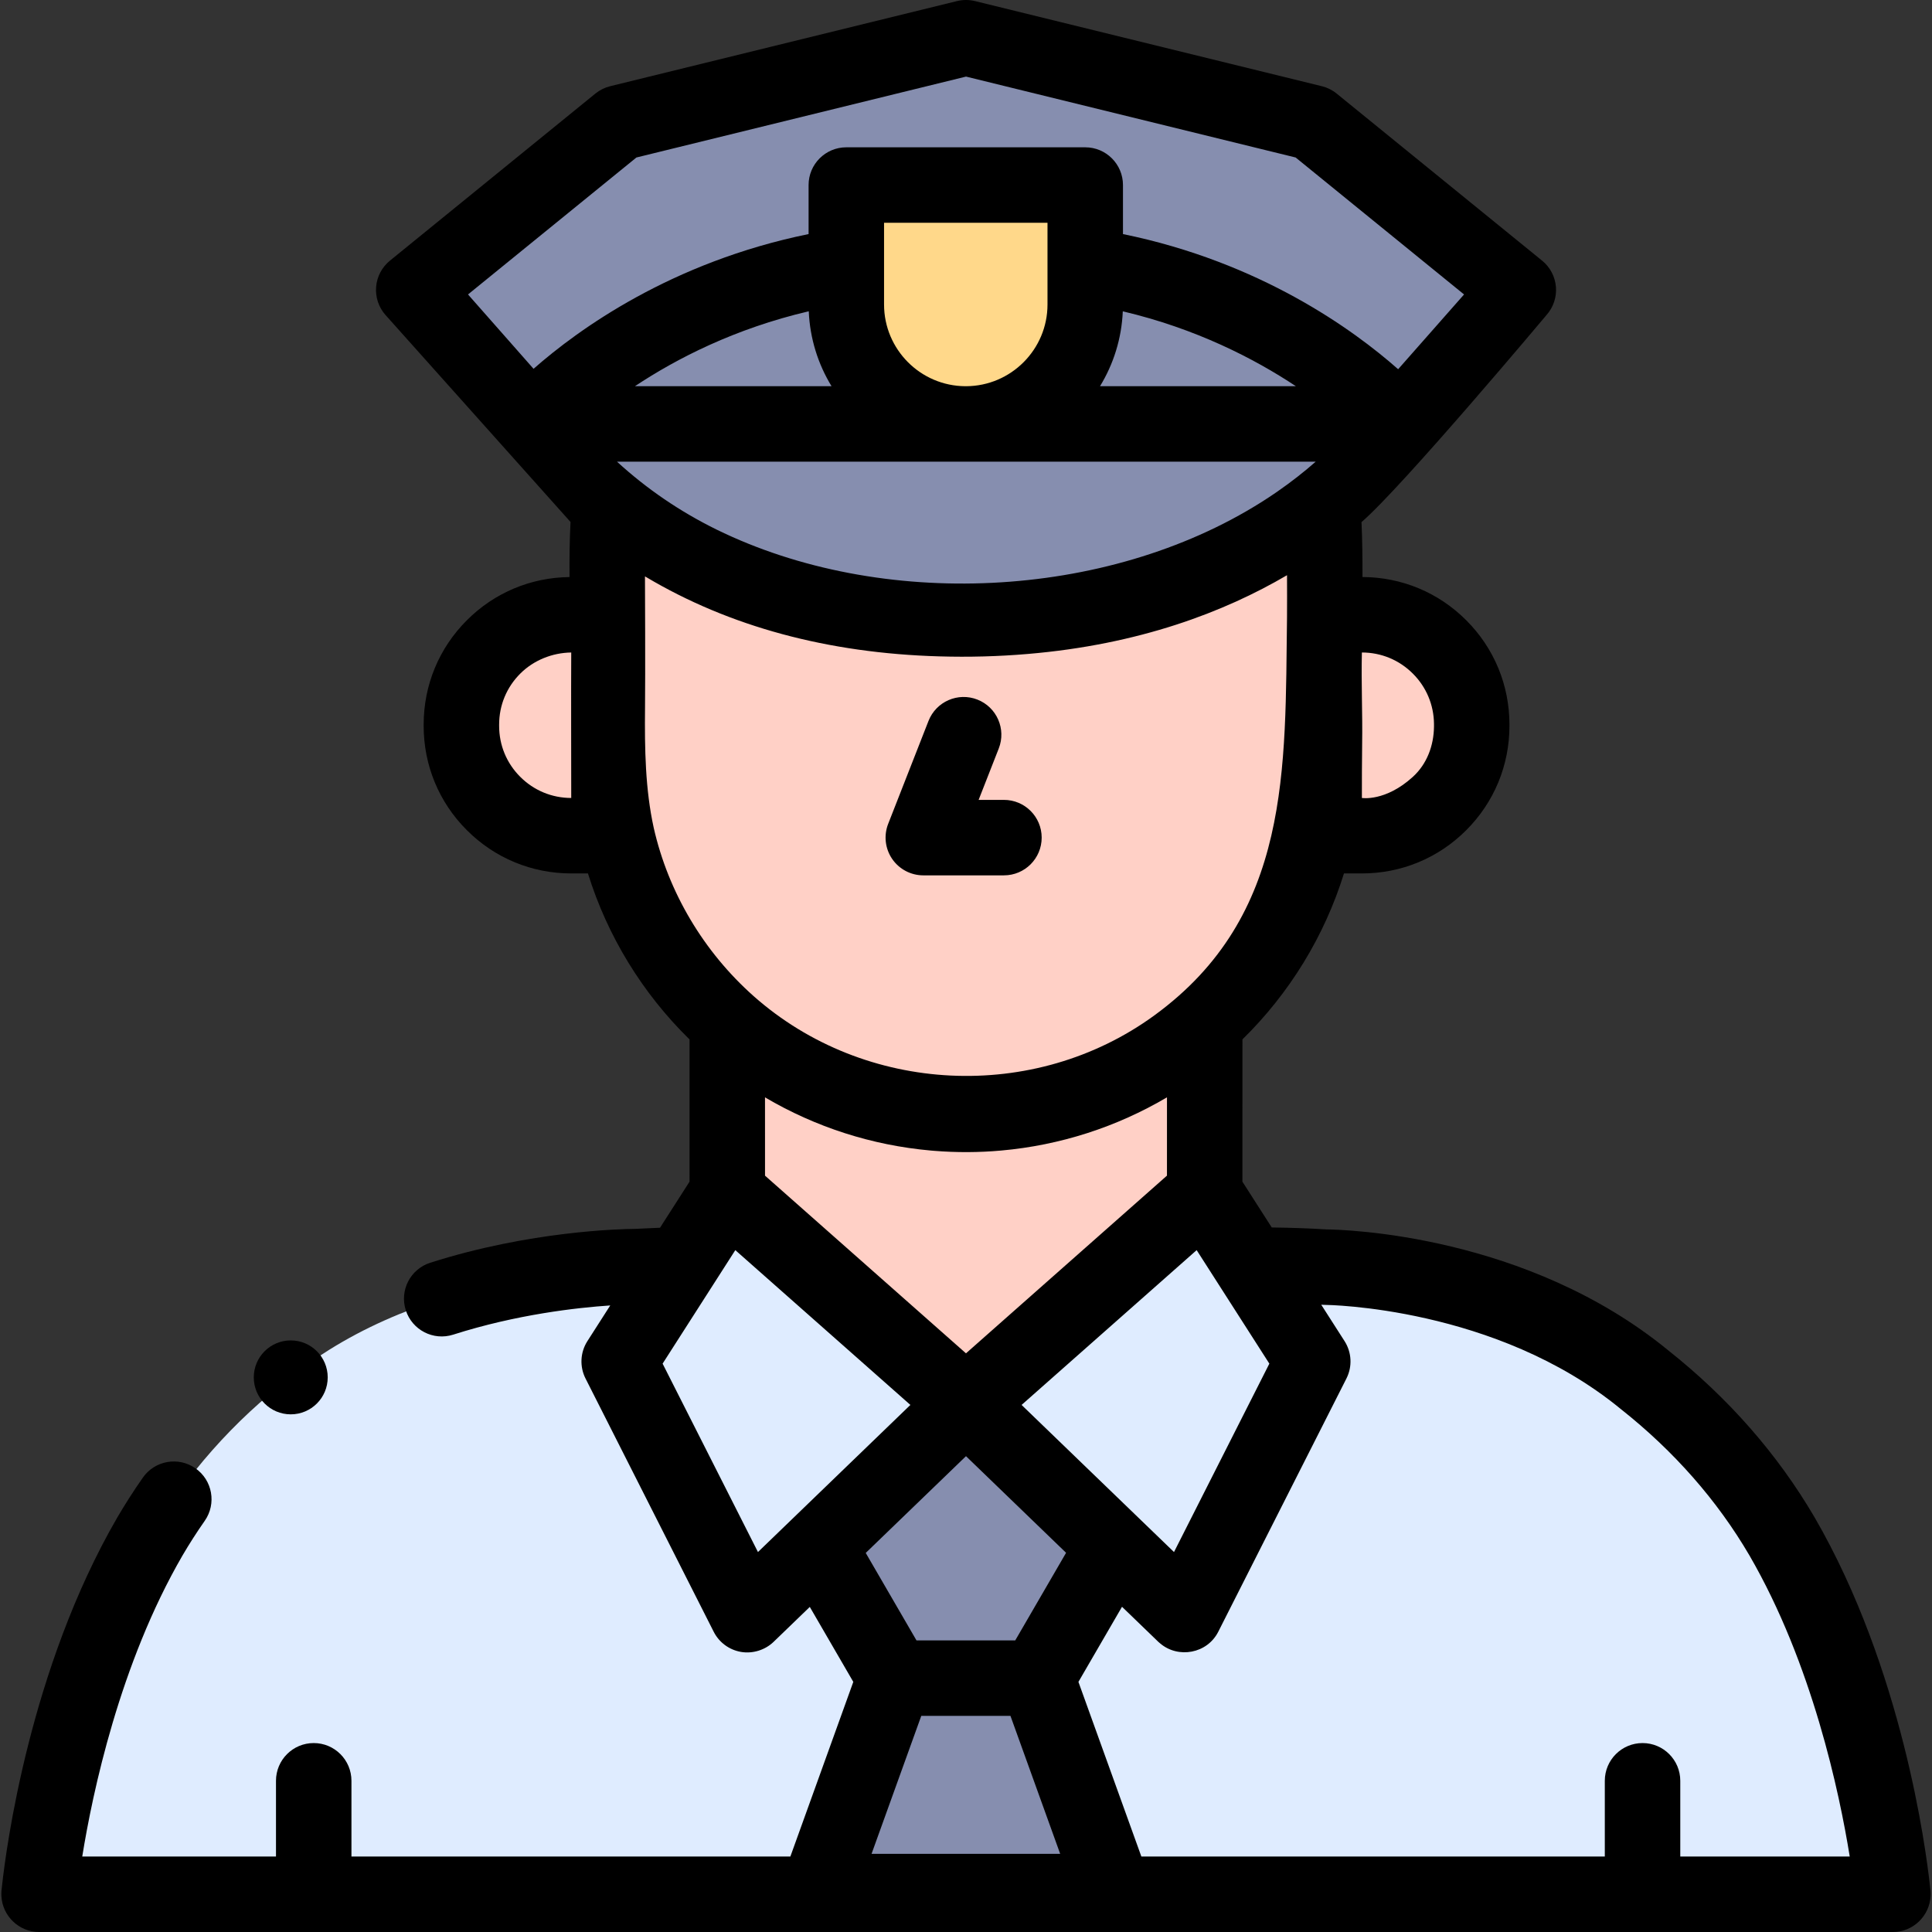 <svg id="Capa_1" enable-background="new 0 0 512 512" height="512" viewBox="0 0 512 512" width="512" xmlns="http://www.w3.org/2000/svg"><rect x="0" y="0" width="512" height="512" fill="#333333" stroke="none"/><g fill="#ffd0c6"><path d="m163.465 221.47h-12.082c-8.038 0-15.318-3.255-20.58-8.528-5.282-5.262-8.527-12.542-8.527-20.58v-.34c0-8.038 3.245-15.318 8.527-20.58 5.262-5.272 12.542-8.527 20.58-8.527h9.676c.04 2.716.07 5.412.07 8.108 0 16.757-1.259 34.011 2.336 50.447z"/><path d="m390.014 192.193c0 .06.01.12.01.17 0 8.038-3.255 15.318-8.528 20.58-5.262 5.272-12.542 8.528-20.58 8.528h-12.402c3.385-14.928 2.347-30.505 2.347-45.723 0-4.264.06-8.537.12-12.831h9.936c8.038 0 15.318 3.255 20.58 8.527 5.272 5.262 8.528 12.542 8.528 20.58-.001.049-.011.109-.011.169z"/><path d="m350.861 175.747c0 15.228 1.038 30.825-2.357 45.763-9.566 42.258-47.351 73.822-92.515 73.822-45.154 0-82.939-31.564-92.515-73.822-3.605-16.446-2.346-33.721-2.346-50.486 0-12.252-.669-24.774.369-37.056 17.285 14.159 46.722 30.066 93.493 30.066 46.951 0 77.606-16.027 95.56-30.226.06.829.12 1.648.16 2.476.73 13.082.151 26.362.151 39.463z"/><path d="m319.247 316.072-63.247 55.928-63.258-55.928-.01-44.914c16.785 15.028 38.953 24.175 63.258 24.175 24.314 0 46.492-9.147 63.277-24.195l-.01 44.954z"/></g><path d="m501.64 501.96v.04h-491.261c-.02 0-.02-.02-.02-.04-.01-.11.03-.459.11-1.019.819-7.569 6.72-54.88 29.257-93.753 9.526-16.296 22.247-30.725 37.286-42.138 35.019-28.708 87.891-29.377 91.626-29.387h.03c.06 0 .12-.01.18-.01 3.944-.2 8.028-.369 11.663-.489l-16.416 25.632 33.97 67.122 57.935-55.918 57.925 55.918 33.97-67.122-16.366-25.543c6.53.01 13.071.13 19.581.549 0 0 48.309 0 84.636 29.776 14.618 11.563 27.1 25.493 36.526 41.609 22.537 38.873 28.438 86.184 29.257 93.753.081.56.121.91.111 1.02z" fill="#dfecff"/><path d="m192.743 316.072 63.253 55.925-57.933 55.916-33.968-67.117z" fill="#dfecff"/><path d="m319.249 316.072-63.253 55.925 57.933 55.916 33.968-67.117z" fill="#dfecff"/><path d="m255.996 371.997-39.147 37.79 20.275 34.937h37.684l20.299-34.978z" fill="#868eaf"/><path d="m237.124 444.724-20.383 56.557h78.45l-20.383-56.557z" fill="#868eaf"/><path d="m347.922 32.559-91.913-22.559-91.914 22.559-54.451 44.28 31.304 35.511h115.061 115.061l31.304-35.511z" fill="#868eaf"/><path d="m140.706 112.352c1.984 0 29.965 51.679 114.281 51.679s116.094-51.679 116.094-51.679z" fill="#868eaf"/><path d="m255.942 112.352c-17.484 0-31.658-14.174-31.658-31.658v-31.657h63.316v31.658c-.001 17.484-14.174 31.657-31.658 31.657z" fill="#ffd88a"/><path d="m151.193 138.325c-.25 4.899-.296 9.78-.264 14.601-10.287.116-19.933 4.167-27.184 11.432-7.396 7.368-11.47 17.193-11.47 27.664v.34c0 10.471 4.073 20.296 11.45 27.644 7.378 7.392 17.2 11.463 27.657 11.463h4.431c5.152 16.602 14.453 31.786 26.92 43.989l.008 37.687-7.827 12.219c-2.186.09-4.391.19-6.547.299-3.72.026-27.9.534-54.35 8.979-5.261 1.68-8.164 7.307-6.484 12.568 1.681 5.26 7.302 8.166 12.568 6.485 16.826-5.373 32.833-7.152 41.623-7.741l-6.051 9.449c-1.909 2.981-2.101 6.75-.502 9.909l33.97 67.122c1.434 2.833 4.127 4.816 7.258 5.345 3.075.52 6.365-.498 8.609-2.665l9.599-9.265 11.529 19.867-16.679 46.284h-116.315v-20.071c0-5.523-4.478-10-10-10s-10 4.477-10 10v20.071h-51.342c2.723-16.876 9.918-51.061 26.559-79.764 1.793-3.066 3.778-6.162 5.902-9.201 3.163-4.527 2.058-10.761-2.469-13.925s-10.761-2.058-13.926 2.469c-2.431 3.479-4.71 7.033-6.792 10.594-23.242 40.091-29.478 87.911-30.53 97.532-.127.92-.223 1.785-.172 2.766.267 5.288 4.656 9.529 10.008 9.529h491.26c5.353 0 9.723-4.243 9.987-9.532.052-.985-.045-1.851-.174-2.77-1.055-9.639-7.286-57.434-30.549-97.558-9.801-16.758-22.885-31.68-38.888-44.352-37.395-30.603-85.574-31.93-90.556-31.984-4.353-.275-9.035-.442-14.431-.512l-7.774-12.137.009-37.709c12.461-12.202 21.757-27.382 26.902-43.977h4.748c10.458 0 20.281-4.071 27.645-11.45 7.392-7.378 11.463-17.2 11.463-27.658 0-.054-.001-.11-.002-.169.001-.059.002-.117.002-.171 0-10.458-4.071-20.28-11.449-27.644-7.339-7.355-17.101-11.419-27.499-11.46.014-4.839-.043-9.711-.255-14.556 10.802-9.305 49.055-54.913 49.055-54.913 1.799-2.042 2.688-4.728 2.464-7.439-.225-2.712-1.546-5.215-3.656-6.932l-54.451-44.279c-1.148-.934-2.489-1.601-3.926-1.954l-91.914-22.56c-1.566-.384-3.201-.384-4.768 0l-91.913 22.56c-1.437.353-2.777 1.02-3.926 1.954l-54.449 44.282c-2.11 1.717-3.432 4.22-3.656 6.932-.225 2.711.665 5.398 2.464 7.439zm96.358 166.655c5.914.476 11.868.457 17.778-.075 15.576-1.387 30.568-6.211 43.933-14.102l-.005 20.754-53.262 47.093-53.255-47.085-.005-20.753c13.365 7.885 28.349 12.707 43.913 14.093.301.026.602.05.903.075zm88.841 56.4-25.269 49.928-9.068-8.753c-.001-.001-31.323-30.233-31.323-30.233l46.395-41.024zm-141.526-30.082 46.397 41.021-40.396 38.99-25.269-49.93zm185.156-139.5c-.011.269-.012.538-.001.808-.062 5.017-1.882 9.884-5.604 13.273-7.26 6.612-13.502 5.592-13.502 5.592 0-3.129.001-10.3.067-14.264.133-8.092-.268-16.265-.067-24.291 5.108 0 9.903 1.986 13.516 5.606 3.553 3.545 5.534 8.253 5.591 13.276zm-45.813-58.682c-41.194 25.905-100.726 28.596-144.344 7.207-9.673-4.76-18.463-10.754-26.346-17.971h185.148c-2.932 2.579-6.365 5.305-10.301 8.024-1.366.943-2.753 1.854-4.157 2.74zm-119.879-50.625c.309 7.249 2.474 14.025 6.039 19.859h-52.109c11.019-7.32 26.487-15.278 46.07-19.859zm19.954-1.796v-21.658h43.315v21.658c0 11.91-9.664 21.603-21.562 21.655h-.192c-11.897-.052-21.561-9.746-21.561-21.655zm63.269 1.808c19.413 4.576 34.845 12.53 45.876 19.847h-51.915c3.564-5.831 5.728-12.603 6.039-19.847zm-128.892-40.767 87.348-21.439 87.349 21.439 44.634 36.296-17.467 19.815c-11.868-10.48-36.54-28.372-72.924-35.814v-12.996c0-5.523-4.478-10-10-10h-63.315c-5.522 0-10 4.477-10 10v12.992c-36.306 7.408-60.96 25.21-72.886 35.708l-17.37-19.705zm-17.278 169.734c-5.107 0-9.903-1.986-13.522-5.612-3.602-3.588-5.585-8.38-5.585-13.495v-.34c0-5.115 1.983-9.907 5.604-13.515 3.537-3.544 8.495-5.523 13.503-5.59-.063 12.084 0 26.373 0 38.552zm21.861 7.899c-2.226-10.151-2.419-20.763-2.303-31.894.095-8.993.002-32.128-.015-34.724.101.06.206.115.307.175 22.046 13.11 48.15 20.182 77.73 21.02 7.799.228 15.624.024 23.4-.64 29.516-2.487 52.078-11.114 68.713-20.871-.006 3.718.049 7.434 0 11.099-.541 40.263 1.134 79.074-35.125 105.532-31.815 23.215-76.729 21.051-106.208-5.067-13.254-11.759-22.614-27.486-26.499-44.63zm82.755 166.53 26.525 25.606-13.475 23.219h-26.167l-13.453-23.182zm-11.85 68.825h23.634l13.175 36.557h-49.983zm201.143 37.276v-20.071c0-5.523-4.478-10-10-10s-10 4.477-10 10v20.071h-122.817l-16.68-46.283 11.551-19.904 9.634 9.3c.146.141.306.263.46.395 4.771 4.079 12.459 2.757 15.412-3.078l33.968-67.117c1.599-3.159 1.407-6.928-.502-9.909l-6.175-9.641c.108.007.217.013.326.021.202.013.423.02.626.021.449.001 45.317.464 78.314 27.51.045.037.09.073.135.109 14.073 11.132 25.546 24.191 34.079 38.782 16.66 28.736 23.855 62.921 26.577 79.795h-44.908z"/><path d="m244.688 231.978h21.367c5.522 0 10-4.477 10-10s-4.478-10-10-10h-6.71l5.337-13.623c2.015-5.142-.521-10.944-5.663-12.958-5.145-2.015-10.943.522-12.958 5.664l-10.684 27.271c-1.206 3.078-.813 6.553 1.05 9.283s4.956 4.363 8.261 4.363z"/><circle cx="77.051" cy="365.019" r="9.796"/></svg>